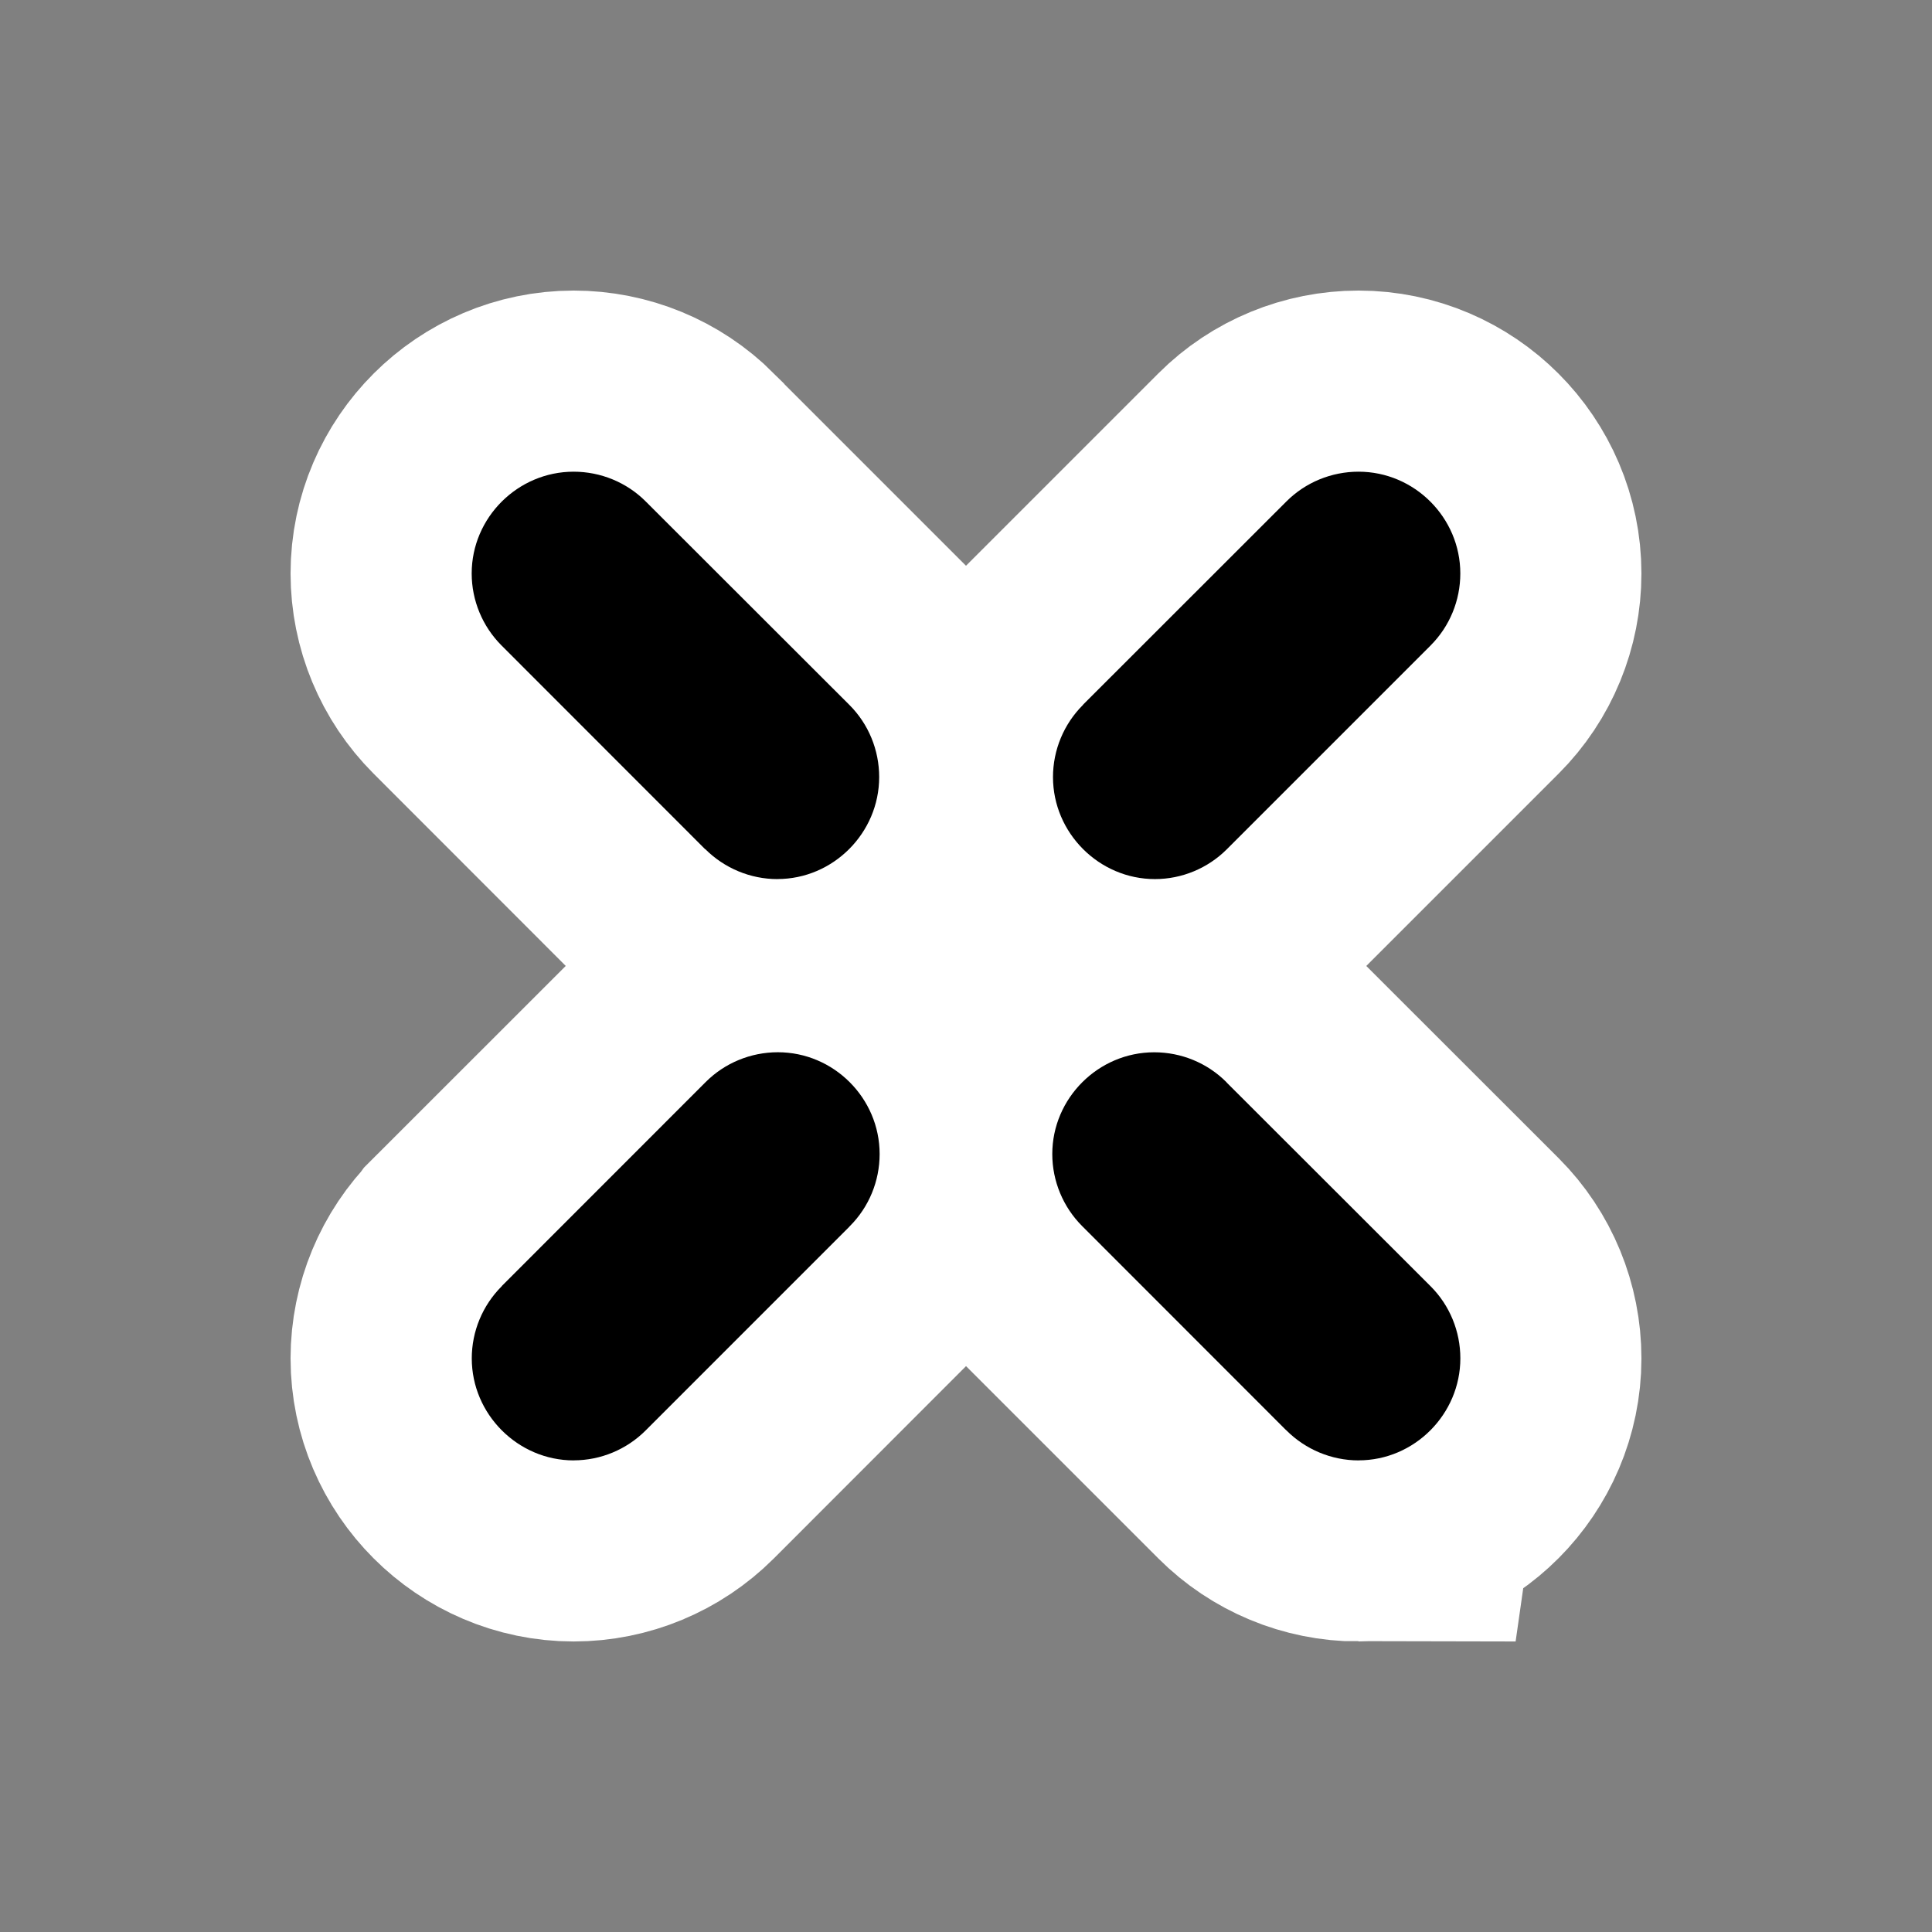 <svg xmlns="http://www.w3.org/2000/svg" width="64" height="64" x="0" y="0" version="1.0" viewBox="0 0 46.55 46.55" xml:space="preserve">
 <rect x="0" y="0" width="46.55" height="46.55" fill="#808080" stroke="none"/>
 <g transform="rotate(-180,23.276,23.273)">
  <path style="fill-rule:evenodd;stroke:#ffffff;stroke-width:8.728" d="m 13.819,11.361 c -1.346,0 -2.452,1.111 -2.452,2.457 9.8e-5,0.651 0.256,1.276 0.716,1.736 l 7.722,7.717 -7.704,7.704 -0.018,0.018 c -0.46,0.46 -0.716,1.085 -0.716,1.736 0,1.346 1.106,2.452 2.452,2.452 0.651,-9.7e-5 1.276,-0.256 1.736,-0.716 l 7.722,-7.722 7.704,7.704 0.013,0.018 c 0.46,0.46 1.085,0.716 1.736,0.716 1.346,0 2.457,-1.106 2.457,-2.452 -1.01e-4,-0.651 -0.261,-1.276 -0.721,-1.736 l -7.717,-7.722 7.704,-7.7 0.013,-0.018 c 0.46,-0.46 0.72,-1.085 0.721,-1.736 0,-1.346 -1.111,-2.457 -2.457,-2.457 -0.651,9.9e-5 -1.276,0.261 -1.736,0.721 l -7.717,7.722 -7.704,-7.704 -0.018,-0.018 c -0.46,-0.46 -1.085,-0.721 -1.736,-0.721 z"/>
  <path d="m 13.818,11.36 c -1.346,0 -2.452,1.112 -2.452,2.458 9.8e-5,0.651 0.256,1.276 0.716,1.736 l 4.91,4.905 0.014,0.017 c 0.46,0.46 1.085,0.716 1.736,0.716 1.346,0 2.456,-1.106 2.456,-2.452 -1.01e-4,-0.651 -0.26,-1.276 -0.72,-1.736 l -4.907,-4.91 -0.001,0.001 -0.014,-0.014 c -0.46,-0.46 -1.087,-0.722 -1.737,-0.722 z m 18.912,0 c -0.651,9.9e-5 -1.276,0.261 -1.736,0.722 l -4.907,4.908 0.001,0.001 -0.014,0.014 c -0.46,0.46 -0.716,1.085 -0.716,1.736 0,1.346 1.106,2.452 2.452,2.452 0.651,-9.9e-5 1.277,-0.256 1.737,-0.716 l 4.905,-4.907 0.013,-0.017 c 0.46,-0.46 0.72,-1.085 0.72,-1.736 0,-1.346 -1.11,-2.458 -2.456,-2.458 z M 18.725,25.365 c -0.651,9.9e-5 -1.276,0.261 -1.736,0.722 l -0.001,0.001 -4.887,4.887 -0.018,0.018 v 0.001 c -0.46,0.46 -0.716,1.084 -0.716,1.735 0,1.346 1.106,2.452 2.452,2.452 0.651,-9.7e-5 1.277,-0.256 1.737,-0.716 l 0.001,-0.001 4.891,-4.888 0.013,-0.017 c 0.46,-0.46 0.72,-1.085 0.72,-1.736 0,-1.346 -1.11,-2.458 -2.456,-2.458 z m 9.096,0.001 c -1.346,0 -2.452,1.112 -2.452,2.458 9.9e-5,0.651 0.256,1.276 0.716,1.736 l 4.91,4.905 c 0.46,0.46 1.085,0.716 1.736,0.716 1.346,0 2.456,-1.106 2.456,-2.452 -1.01e-4,-0.651 -0.26,-1.276 -0.72,-1.736 l -4.907,-4.91 -0.001,0.004 c -0.46,-0.46 -1.087,-0.722 -1.737,-0.722 z" style="fill-rule:evenodd"/>
 </g>
</svg>
